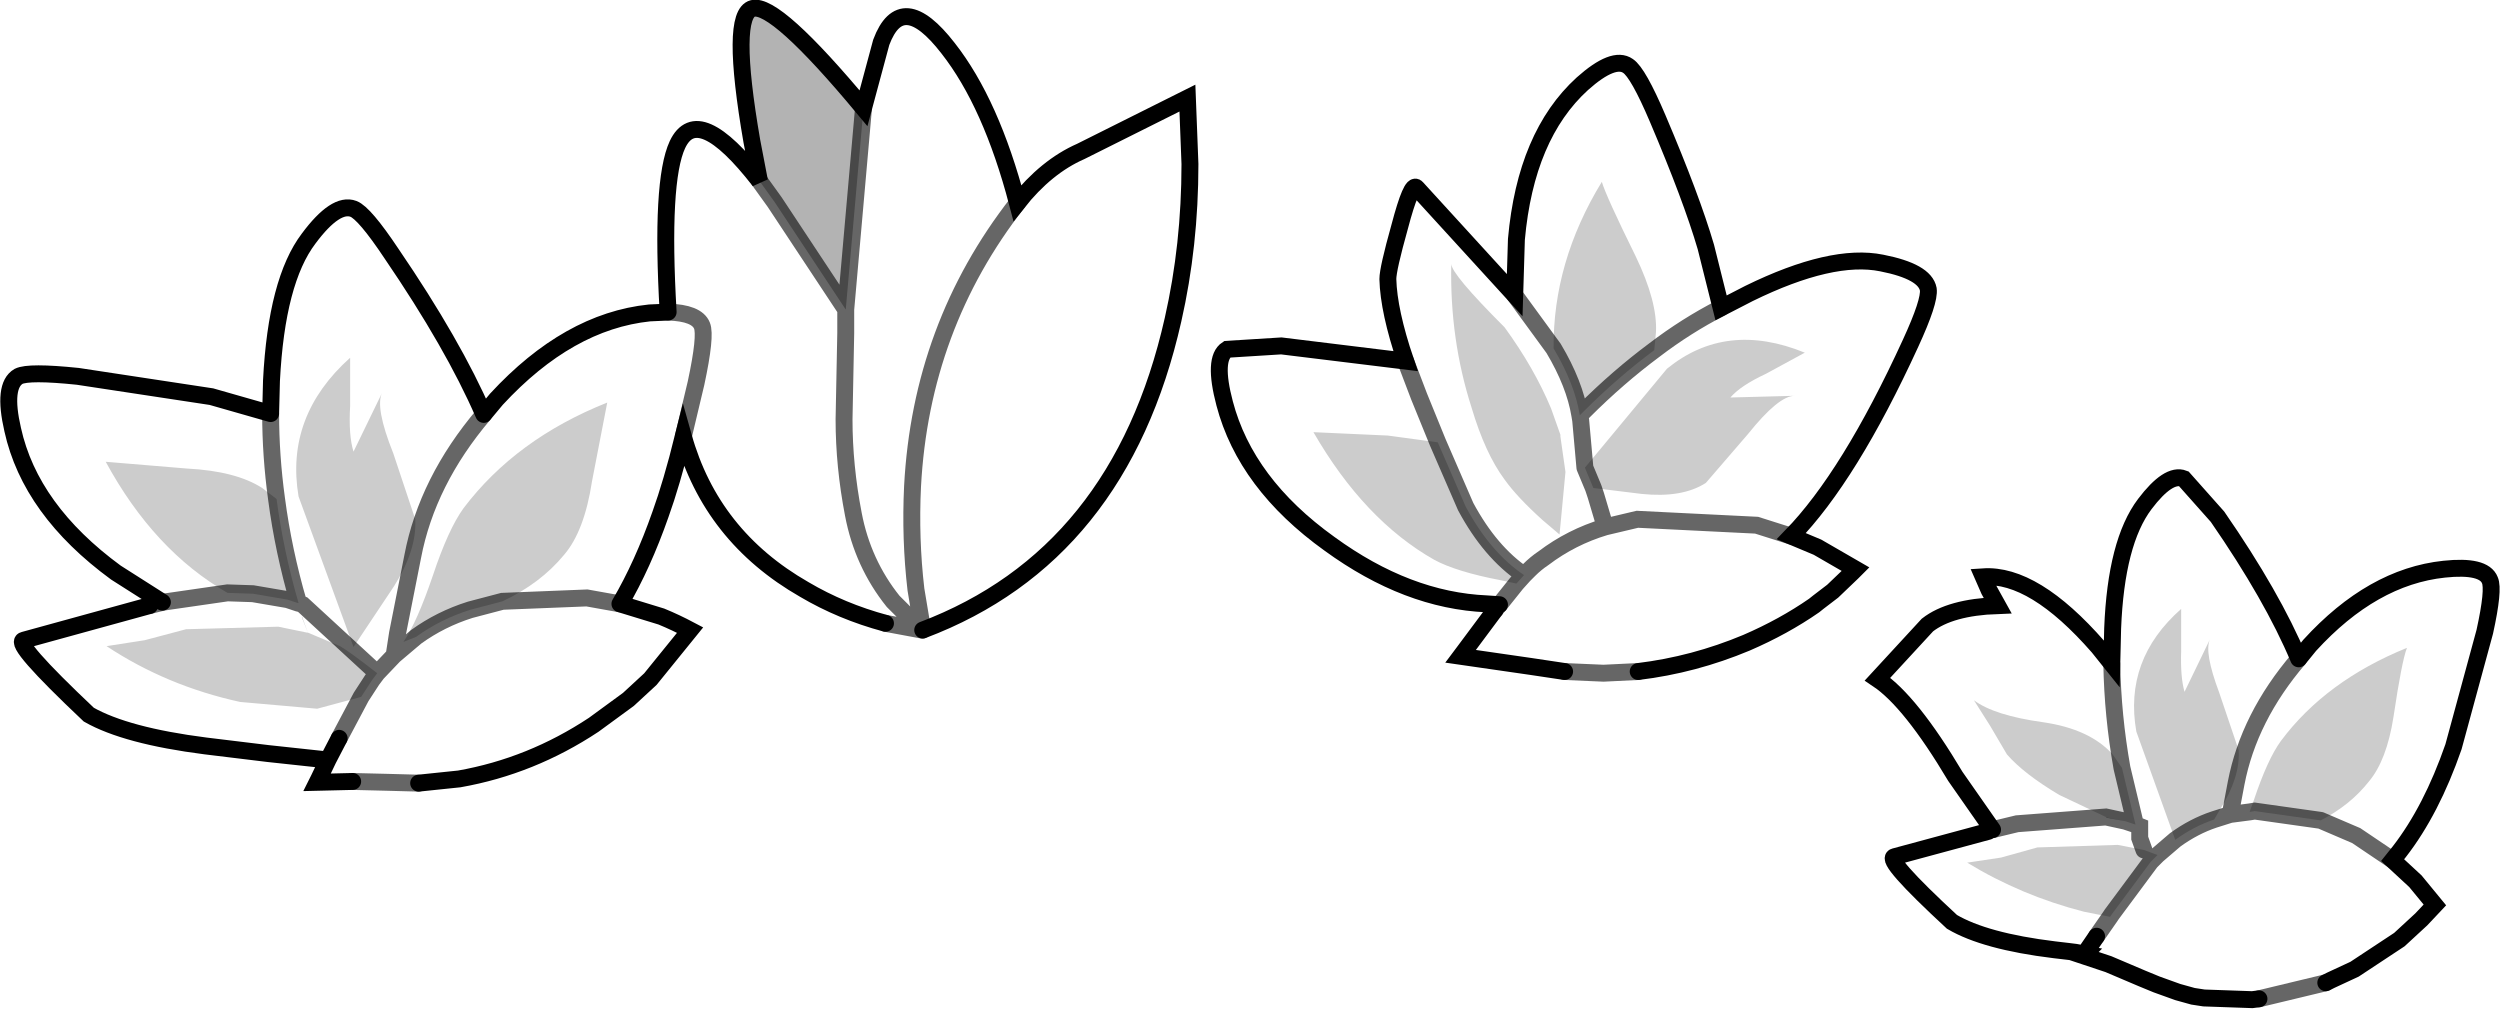 <?xml version="1.0" encoding="UTF-8" standalone="no"?>
<svg xmlns:xlink="http://www.w3.org/1999/xlink" height="59.65px" width="147.8px" xmlns="http://www.w3.org/2000/svg">
  <g transform="matrix(1.0, 0.0, 0.0, 1.0, 73.9, 29.85)">
    <path d="M14.75 5.9 L14.0 5.85 Q9.3 5.65 4.7 2.3 -0.25 -1.25 -1.5 -6.0 -2.2 -8.65 -1.35 -9.2 L1.85 -9.4 9.2 -8.5 Q8.2 -11.45 8.15 -13.35 8.15 -13.95 8.85 -16.45 9.55 -19.1 9.85 -18.75 L15.65 -12.4 15.75 -15.7 Q16.3 -21.85 19.65 -24.9 21.5 -26.55 22.35 -25.95 22.95 -25.55 24.1 -22.85 26.1 -18.15 26.95 -15.25 L27.85 -11.65 29.5 -12.5 Q34.4 -14.9 37.35 -14.3 39.9 -13.8 40.1 -12.75 40.2 -12.05 39.05 -9.55 35.45 -1.7 32.0 1.85 L33.55 2.5 35.8 3.8 35.6 4.0 34.45 5.1 33.6 5.75 33.35 5.95 Q31.55 7.2 29.35 8.15 26.25 9.45 22.95 9.85 L20.9 9.95 18.6 9.85 16.6 9.55 12.45 8.95 12.6 8.75 14.35 6.4 14.5 6.2 14.7 5.95 14.75 5.9 15.75 4.65 14.75 5.9 M11.1 -3.7 L8.15 -4.1 3.75 -4.3 Q6.75 0.9 10.9 3.25 12.2 3.95 14.8 4.45 L15.75 4.65 16.2 4.15 Q14.2 2.8 12.75 0.1 L11.1 -3.7 10.0 -6.4 9.2 -8.5 10.0 -6.4 11.1 -3.7 M15.05 -1.5 Q15.8 -0.45 17.3 0.9 L18.3 1.75 18.65 -1.95 18.35 -4.05 18.35 -4.15 17.8 -5.7 Q16.8 -8.1 15.05 -10.5 11.9 -13.65 11.9 -14.25 11.8 -9.8 13.1 -5.75 13.9 -3.05 15.05 -1.5 M19.5 -5.3 L19.55 -5.0 19.8 -2.2 19.55 -5.0 19.5 -5.3 19.75 -5.55 Q21.75 -7.55 23.9 -9.15 L24.0 -10.2 Q24.1 -12.0 22.8 -14.7 21.05 -18.25 20.8 -19.1 17.9 -14.35 17.95 -9.25 19.2 -7.15 19.5 -5.3 M15.65 -12.4 L17.95 -9.25 15.65 -12.4 M20.3 -1.0 L23.15 -0.65 Q25.55 -0.4 26.95 -1.3 L29.45 -4.2 Q31.25 -6.45 32.2 -6.45 L28.4 -6.35 Q29.0 -7.05 30.5 -7.75 L32.8 -9.0 Q28.15 -10.9 24.65 -8.05 L19.8 -2.2 20.3 -1.0 20.45 -0.55 21.0 1.3 22.9 0.85 29.95 1.2 32.0 1.85 29.95 1.2 22.9 0.85 21.0 1.3 20.45 -0.55 20.3 -1.0 M27.85 -11.65 Q25.8 -10.6 23.9 -9.15 25.8 -10.6 27.85 -11.65 M50.95 9.4 L51.0 7.3 Q51.2 2.2 52.9 -0.05 54.3 -1.9 55.2 -1.55 L57.2 0.7 Q60.45 5.4 62.0 9.1 59.05 12.55 58.3 16.45 L57.95 18.3 57.0 18.6 57.95 18.3 58.3 16.45 Q59.05 12.55 62.0 9.1 L62.65 8.3 Q66.35 4.25 70.6 3.8 72.95 3.55 73.3 4.45 73.55 5.0 73.0 7.5 L71.15 14.3 Q69.85 18.05 67.95 20.5 L67.55 21.0 68.9 22.25 70.05 23.65 69.25 24.5 67.95 25.7 65.3 27.45 63.9 28.1 63.6 28.25 59.65 29.2 59.25 29.25 56.4 29.15 55.75 29.05 54.85 28.8 53.6 28.35 52.75 28.0 50.75 27.15 49.25 26.65 49.35 26.55 48.8 26.45 48.4 26.4 47.55 26.3 Q43.45 25.8 41.5 24.65 37.5 20.95 38.1 20.8 L43.65 19.3 43.9 19.2 41.7 16.05 Q39.05 11.6 37.1 10.3 L40.05 7.1 Q41.4 6.05 44.2 5.95 L43.7 5.05 43.35 4.25 Q46.35 4.05 50.15 8.4 L50.95 9.4 Q51.0 12.45 51.55 15.55 51.0 12.45 50.95 9.4 M52.35 18.9 L51.55 15.55 51.0 14.75 Q49.65 13.25 46.9 12.85 44.0 12.45 42.8 11.55 L43.75 13.05 44.75 14.75 Q45.75 15.9 47.85 17.15 L50.6 18.45 45.35 18.85 43.9 19.2 45.35 18.85 50.6 18.45 50.65 18.5 51.75 18.7 52.35 18.9 52.6 19.0 52.6 19.7 52.85 20.4 52.6 19.7 52.6 19.0 52.35 18.9 M53.65 20.7 L52.85 20.4 51.3 20.1 46.55 20.25 44.4 20.85 42.4 21.15 Q45.6 23.1 49.3 24.05 L50.05 24.2 50.85 24.35 50.95 24.2 53.25 21.1 53.45 20.9 53.65 20.7 54.7 19.8 53.65 20.7 M57.0 18.6 L57.35 18.0 Q58.55 16.1 58.45 14.5 L57.3 11.1 Q56.4 8.7 56.75 7.95 L55.25 11.05 Q55.0 10.2 55.05 8.65 L55.05 6.15 Q51.65 9.15 52.4 13.4 L54.7 19.8 Q55.8 19.0 57.0 18.6 M-57.55 -0.35 L-58.4 -1.0 Q-59.95 -2.0 -62.85 -2.15 L-67.65 -2.55 Q-64.8 2.7 -60.45 5.2 L-64.25 5.75 -64.65 5.85 -64.25 5.75 -60.45 5.2 -58.95 5.25 -56.9 5.6 -56.3 5.8 -56.25 5.8 Q-57.15 2.7 -57.55 -0.35 -57.9 -2.9 -57.9 -5.4 -57.9 -2.9 -57.55 -0.35 M-64.3 5.75 L-67.05 4.0 Q-72.1 0.3 -73.15 -4.45 -73.75 -7.05 -72.8 -7.6 -72.2 -7.9 -69.3 -7.6 L-61.4 -6.4 -57.9 -5.4 -57.85 -7.35 Q-57.55 -13.25 -55.65 -15.75 -54.05 -17.9 -53.0 -17.5 -52.35 -17.25 -50.75 -14.85 -47.1 -9.5 -45.3 -5.35 L-44.55 -6.25 Q-40.3 -10.85 -35.5 -11.35 L-34.4 -11.4 Q-32.7 -11.35 -32.4 -10.6 -32.15 -10.0 -32.75 -7.2 L-33.5 -4.05 -32.75 -7.2 Q-32.15 -10.0 -32.4 -10.6 -32.7 -11.35 -34.4 -11.4 -34.85 -19.15 -33.85 -21.3 -32.65 -23.85 -29.0 -19.15 L-28.1 -17.9 -23.9 -11.55 -22.85 -23.45 -21.8 -27.35 Q-20.6 -30.55 -17.85 -27.0 -15.3 -23.75 -13.75 -17.85 -12.05 -20.0 -10.0 -20.9 L-3.7 -24.05 -3.55 -20.15 Q-3.55 -15.35 -4.55 -10.95 -7.7 3.0 -19.35 7.4 L-19.4 7.4 -21.55 7.0 Q-24.15 6.3 -26.35 5.0 -31.85 1.85 -33.5 -4.05 -34.2 -1.25 -34.85 0.55 -35.9 3.55 -37.25 5.85 L-39.2 5.5 -44.2 5.7 -39.2 5.5 -37.25 5.85 -34.8 6.6 Q-33.95 6.95 -33.1 7.4 L-35.45 10.3 -36.75 11.5 -38.8 13.0 Q-42.5 15.45 -46.75 16.2 L-49.15 16.45 -51.0 16.4 -53.05 16.35 -55.15 16.4 -55.05 16.2 -54.5 15.05 -54.8 15.05 -58.05 14.7 -61.75 14.25 Q-66.45 13.65 -68.65 12.4 -73.15 8.15 -72.5 8.0 L-65.05 5.95 -64.65 5.85 -64.3 5.75 M-51.3 -6.65 L-53.0 -3.15 Q-53.3 -4.1 -53.2 -5.85 L-53.2 -8.7 Q-57.05 -5.25 -56.25 -0.5 L-53.0 8.4 -50.6 4.8 Q-49.25 2.65 -49.35 0.85 L-50.65 -3.05 Q-51.75 -5.8 -51.3 -6.65 M-49.3 7.8 L-50.6 8.9 -50.4 7.6 -49.5 3.05 Q-48.65 -1.4 -45.3 -5.35 -48.65 -1.4 -49.5 3.05 L-50.4 7.6 -50.6 8.9 -49.3 7.8 Q-47.85 6.75 -46.1 6.2 L-44.2 5.7 Q-41.95 4.65 -40.55 2.95 -39.35 1.55 -38.9 -1.4 L-38.0 -6.05 Q-43.4 -3.9 -46.5 0.2 -47.4 1.45 -48.3 4.15 -49.25 6.95 -50.05 8.1 L-49.3 7.8 M-19.35 7.4 L-19.75 5.0 Q-20.1 2.0 -19.95 -1.1 -19.45 -10.55 -13.75 -17.85 -19.45 -10.55 -19.95 -1.1 -20.1 2.0 -19.75 5.0 L-19.35 7.4 M-19.4 7.4 L-21.1 5.7 Q-22.9 3.45 -23.45 0.55 -24.0 -2.3 -24.0 -5.05 L-23.9 -10.15 -23.9 -11.55 -23.9 -10.15 -24.0 -5.05 Q-24.0 -2.3 -23.45 0.55 -22.9 3.45 -21.1 5.7 L-19.4 7.4 M-50.6 8.9 L-51.6 9.95 -56.0 5.9 -56.25 5.8 -56.0 5.9 -51.6 9.95 -50.6 8.9 M-55.7 7.55 L-56.05 6.6 -56.05 6.65 -55.7 7.55 -55.75 7.55 -57.45 7.2 -62.9 7.35 -65.35 8.0 -67.6 8.35 Q-64.05 10.7 -59.7 11.65 L-55.15 12.05 -52.55 11.35 -51.9 10.35 -51.6 9.95 Q-53.2 8.7 -53.8 8.35 L-55.7 7.55 M-53.85 13.8 L-52.55 11.35 -53.85 13.8 -54.5 15.05 -53.85 13.8 M67.55 21.0 L65.4 19.55 63.3 18.65 65.4 19.55 67.55 21.0 M63.3 18.65 Q65.05 17.75 66.15 16.35 67.2 15.1 67.6 12.55 68.1 9.2 68.4 8.45 63.6 10.4 60.95 13.95 60.15 15.05 59.35 17.45 L59.1 18.15 59.4 18.1 63.3 18.65 M57.95 18.3 L59.1 18.15 57.95 18.3 M50.05 25.5 L49.4 26.45 49.35 26.55 49.4 26.45 50.05 25.5 50.85 24.35 50.05 25.5 M16.2 4.15 L16.5 3.85 Q16.9 3.45 17.35 3.15 19.0 1.9 21.0 1.3 19.0 1.9 17.35 3.15 16.9 3.45 16.5 3.85 L16.2 4.15" fill="#ffffff" fill-opacity="0.0" fill-rule="evenodd" stroke="none"/>
    <path d="M15.75 4.65 L14.8 4.45 Q12.2 3.95 10.9 3.25 6.75 0.9 3.75 -4.3 L8.15 -4.1 11.1 -3.7 12.75 0.1 Q14.2 2.8 16.2 4.15 L15.75 4.65 M15.05 -1.5 Q13.9 -3.05 13.1 -5.75 11.8 -9.8 11.9 -14.25 11.9 -13.65 15.05 -10.5 16.8 -8.1 17.8 -5.7 L18.35 -4.15 18.35 -4.05 18.65 -1.95 18.3 1.75 17.3 0.9 Q15.8 -0.45 15.05 -1.5 M19.5 -5.3 Q19.2 -7.15 17.95 -9.25 17.9 -14.35 20.8 -19.1 21.05 -18.25 22.8 -14.7 24.1 -12.0 24.0 -10.2 L23.9 -9.15 Q21.75 -7.55 19.75 -5.55 L19.5 -5.3 M19.8 -2.2 L24.65 -8.05 Q28.15 -10.9 32.8 -9.0 L30.5 -7.75 Q29.0 -7.05 28.4 -6.35 L32.2 -6.45 Q31.25 -6.45 29.45 -4.2 L26.95 -1.3 Q25.55 -0.4 23.15 -0.65 L20.3 -1.0 19.8 -2.2 M51.55 15.55 L52.35 18.9 51.75 18.7 50.6 18.45 47.85 17.15 Q45.75 15.9 44.75 14.75 L43.75 13.05 42.8 11.55 Q44.0 12.45 46.9 12.85 49.65 13.25 51.0 14.75 L51.55 15.55 M52.85 20.4 L53.65 20.7 53.45 20.9 53.25 21.1 50.95 24.2 50.85 24.35 50.05 24.2 49.3 24.05 Q45.6 23.1 42.4 21.15 L44.4 20.85 46.55 20.25 51.3 20.1 52.85 20.4 M54.7 19.8 L52.4 13.4 Q51.65 9.15 55.05 6.15 L55.05 8.65 Q55.0 10.2 55.25 11.05 L56.75 7.95 Q56.4 8.7 57.3 11.1 L58.45 14.5 Q58.55 16.1 57.35 18.0 L57.0 18.6 Q55.8 19.0 54.7 19.8 M-60.45 5.2 Q-64.8 2.7 -67.65 -2.55 L-62.85 -2.15 Q-59.95 -2.0 -58.4 -1.0 L-57.55 -0.35 Q-57.15 2.7 -56.25 5.8 L-56.3 5.8 -56.9 5.6 -58.95 5.25 -60.45 5.2 M-51.3 -6.65 Q-51.75 -5.8 -50.65 -3.05 L-49.35 0.85 Q-49.25 2.65 -50.6 4.8 L-53.0 8.4 -56.25 -0.5 Q-57.05 -5.25 -53.2 -8.7 L-53.2 -5.85 Q-53.3 -4.1 -53.0 -3.15 L-51.3 -6.65 M-49.3 7.8 L-50.05 8.1 Q-49.25 6.95 -48.3 4.15 -47.4 1.45 -46.5 0.2 -43.4 -3.9 -38.0 -6.05 L-38.9 -1.4 Q-39.35 1.55 -40.55 2.95 -41.95 4.65 -44.2 5.7 L-46.1 6.2 Q-47.85 6.75 -49.3 7.8 M-55.7 7.55 L-53.8 8.35 Q-53.2 8.7 -51.6 9.95 L-51.9 10.35 -52.55 11.35 -55.15 12.05 -59.7 11.65 Q-64.05 10.7 -67.6 8.35 L-65.35 8.0 -62.9 7.35 -57.45 7.2 -55.75 7.55 -55.7 7.55 M59.1 18.15 L59.35 17.45 Q60.15 15.05 60.95 13.95 63.6 10.4 68.4 8.45 68.1 9.2 67.6 12.55 67.2 15.1 66.15 16.35 65.05 17.75 63.3 18.65 L59.4 18.1 59.1 18.15" fill="#000000" fill-opacity="0.2" fill-rule="evenodd" stroke="none"/>
    <path d="M-29.0 -19.15 L-29.45 -21.5 Q-30.75 -29.0 -29.4 -29.35 -28.05 -29.7 -22.85 -23.45 L-23.9 -11.55 -28.1 -17.9 -29.0 -19.15" fill="#000000" fill-opacity="0.298" fill-rule="evenodd" stroke="none"/>
    <path d="M-55.7 7.55 L-56.05 6.65 -56.05 6.6 -55.7 7.55 M50.6 18.45 L51.75 18.7 50.65 18.5 50.6 18.45" fill="#9fa1a4" fill-rule="evenodd" stroke="none"/>
    <path d="M14.75 5.9 L14.0 5.85 Q9.3 5.65 4.7 2.3 -0.25 -1.25 -1.5 -6.0 -2.2 -8.65 -1.35 -9.2 L1.85 -9.4 9.2 -8.5 Q8.2 -11.45 8.15 -13.35 8.15 -13.95 8.85 -16.45 9.55 -19.1 9.85 -18.75 L15.65 -12.4 15.75 -15.7 Q16.3 -21.85 19.65 -24.9 21.5 -26.55 22.35 -25.95 22.95 -25.55 24.1 -22.85 26.1 -18.15 26.95 -15.25 L27.85 -11.65 29.5 -12.5 Q34.4 -14.9 37.35 -14.3 39.9 -13.8 40.1 -12.75 40.2 -12.05 39.05 -9.55 35.45 -1.7 32.0 1.85 L33.55 2.5 35.8 3.8 35.6 4.0 34.45 5.1 33.6 5.75 33.35 5.95 Q31.55 7.2 29.35 8.15 26.25 9.45 22.95 9.85 M18.6 9.85 L16.6 9.55 12.45 8.95 12.6 8.75 14.35 6.4 14.5 6.2 M62.0 9.1 Q60.45 5.4 57.2 0.7 L55.2 -1.55 Q54.3 -1.9 52.9 -0.05 51.2 2.2 51.0 7.3 L50.95 9.4 50.15 8.4 Q46.35 4.05 43.35 4.25 L43.7 5.05 44.2 5.95 Q41.4 6.05 40.05 7.1 L37.1 10.3 Q39.05 11.6 41.7 16.05 L43.9 19.2 M62.0 9.1 L62.65 8.3 Q66.35 4.25 70.6 3.8 72.95 3.55 73.3 4.45 73.55 5.0 73.0 7.5 L71.15 14.3 Q69.85 18.05 67.95 20.5 L67.55 21.0 68.9 22.25 70.05 23.65 69.25 24.5 67.95 25.7 65.3 27.45 63.9 28.1 63.6 28.25 M59.65 29.2 L59.25 29.25 56.4 29.15 55.75 29.05 54.85 28.8 53.6 28.35 52.75 28.0 50.75 27.15 49.25 26.65 49.35 26.55 48.8 26.45 48.4 26.4 47.55 26.3 Q43.45 25.8 41.5 24.65 37.5 20.95 38.1 20.8 L43.65 19.3 M-57.9 -5.4 L-61.4 -6.4 -69.3 -7.6 Q-72.2 -7.9 -72.8 -7.6 -73.75 -7.05 -73.15 -4.45 -72.1 0.3 -67.05 4.0 L-64.3 5.75 M-45.3 -5.35 Q-47.1 -9.5 -50.75 -14.85 -52.35 -17.25 -53.0 -17.5 -54.05 -17.9 -55.65 -15.75 -57.55 -13.25 -57.85 -7.35 L-57.9 -5.4 M-34.4 -11.4 L-35.5 -11.35 Q-40.3 -10.85 -44.55 -6.25 L-45.3 -5.35 M-37.25 5.85 Q-35.9 3.55 -34.85 0.55 -34.2 -1.25 -33.5 -4.05 -31.85 1.85 -26.35 5.0 -24.15 6.3 -21.55 7.0 M-34.4 -11.4 Q-34.85 -19.15 -33.85 -21.3 -32.65 -23.85 -29.0 -19.15 L-29.45 -21.5 Q-30.75 -29.0 -29.4 -29.35 -28.05 -29.7 -22.85 -23.45 L-21.8 -27.35 Q-20.6 -30.55 -17.85 -27.0 -15.3 -23.75 -13.75 -17.85 -12.05 -20.0 -10.0 -20.9 L-3.7 -24.05 -3.55 -20.15 Q-3.55 -15.35 -4.55 -10.95 -7.7 3.0 -19.35 7.4 M-37.25 5.85 L-34.8 6.6 Q-33.95 6.95 -33.1 7.4 L-35.45 10.3 -36.75 11.5 -38.8 13.0 Q-42.5 15.45 -46.75 16.2 L-49.15 16.45 M-53.05 16.35 L-55.15 16.4 -55.05 16.2 -54.5 15.05 -54.8 15.05 -58.05 14.7 -61.75 14.25 Q-66.45 13.65 -68.65 12.4 -73.15 8.15 -72.5 8.0 L-65.05 5.95 M-53.85 13.8 L-54.5 15.05 M49.35 26.55 L49.4 26.45 50.05 25.5" fill="none" stroke="#000000" stroke-linecap="round" stroke-linejoin="miter-clip" stroke-miterlimit="4.0" stroke-width="1.0"/>
    <path d="M22.95 9.85 L20.9 9.95 18.6 9.85 M14.5 6.2 L14.7 5.95 14.75 5.9 15.75 4.65 16.2 4.15 Q14.2 2.8 12.75 0.1 L11.1 -3.7 10.0 -6.4 9.2 -8.5 M19.8 -2.2 L19.55 -5.0 19.5 -5.3 Q19.2 -7.15 17.95 -9.25 L15.65 -12.4 M19.5 -5.3 L19.75 -5.55 Q21.75 -7.55 23.9 -9.15 25.8 -10.6 27.85 -11.65 M20.3 -1.0 L20.45 -0.55 21.0 1.3 22.9 0.85 29.95 1.2 32.0 1.85 M20.3 -1.0 L19.8 -2.2 M50.95 9.4 Q51.0 12.45 51.55 15.55 L52.35 18.9 52.6 19.0 52.6 19.7 52.85 20.4 M53.65 20.7 L54.7 19.8 Q55.8 19.0 57.0 18.6 L57.95 18.3 58.3 16.45 Q59.05 12.55 62.0 9.1 M63.6 28.25 L59.65 29.2 M-57.55 -0.35 Q-57.9 -2.9 -57.9 -5.4 M-64.65 5.85 L-64.25 5.75 -60.45 5.2 -58.95 5.25 -56.9 5.6 -56.3 5.8 -56.25 5.8 Q-57.15 2.7 -57.55 -0.35 M-45.3 -5.35 Q-48.65 -1.4 -49.5 3.05 L-50.4 7.6 -50.6 8.9 -49.3 7.8 Q-47.85 6.75 -46.1 6.2 L-44.2 5.7 -39.2 5.5 -37.25 5.85 M-33.5 -4.05 L-32.75 -7.2 Q-32.15 -10.0 -32.4 -10.6 -32.7 -11.35 -34.4 -11.4 M-19.35 7.4 L-19.4 7.4 -21.55 7.0 M-29.0 -19.15 L-28.1 -17.9 -23.9 -11.55 -22.85 -23.45 M-23.9 -11.55 L-23.9 -10.15 -24.0 -5.05 Q-24.0 -2.3 -23.45 0.55 -22.9 3.45 -21.1 5.7 L-19.4 7.4 M-13.75 -17.85 Q-19.45 -10.55 -19.95 -1.1 -20.1 2.0 -19.75 5.0 L-19.35 7.4 M-49.15 16.45 L-51.0 16.4 -53.05 16.35 M-65.05 5.95 L-64.65 5.85 M-56.25 5.8 L-56.0 5.9 -51.6 9.95 -50.6 8.9 M-51.6 9.95 L-51.9 10.35 -52.55 11.35 -53.85 13.8 M63.3 18.65 L65.4 19.55 67.55 21.0 M63.3 18.65 L59.4 18.1 59.1 18.15 57.95 18.3 M43.9 19.2 L45.35 18.85 50.6 18.45 51.75 18.7 52.35 18.9 M50.85 24.35 L50.95 24.2 53.25 21.1 53.45 20.9 53.65 20.7 M50.05 25.5 L50.85 24.35 M21.0 1.3 Q19.0 1.9 17.35 3.15 16.9 3.45 16.5 3.85 L16.2 4.15" fill="none" stroke="#000000" stroke-linecap="round" stroke-linejoin="miter-clip" stroke-miterlimit="4.0" stroke-opacity="0.6" stroke-width="1.0"/>
  </g>
</svg>
